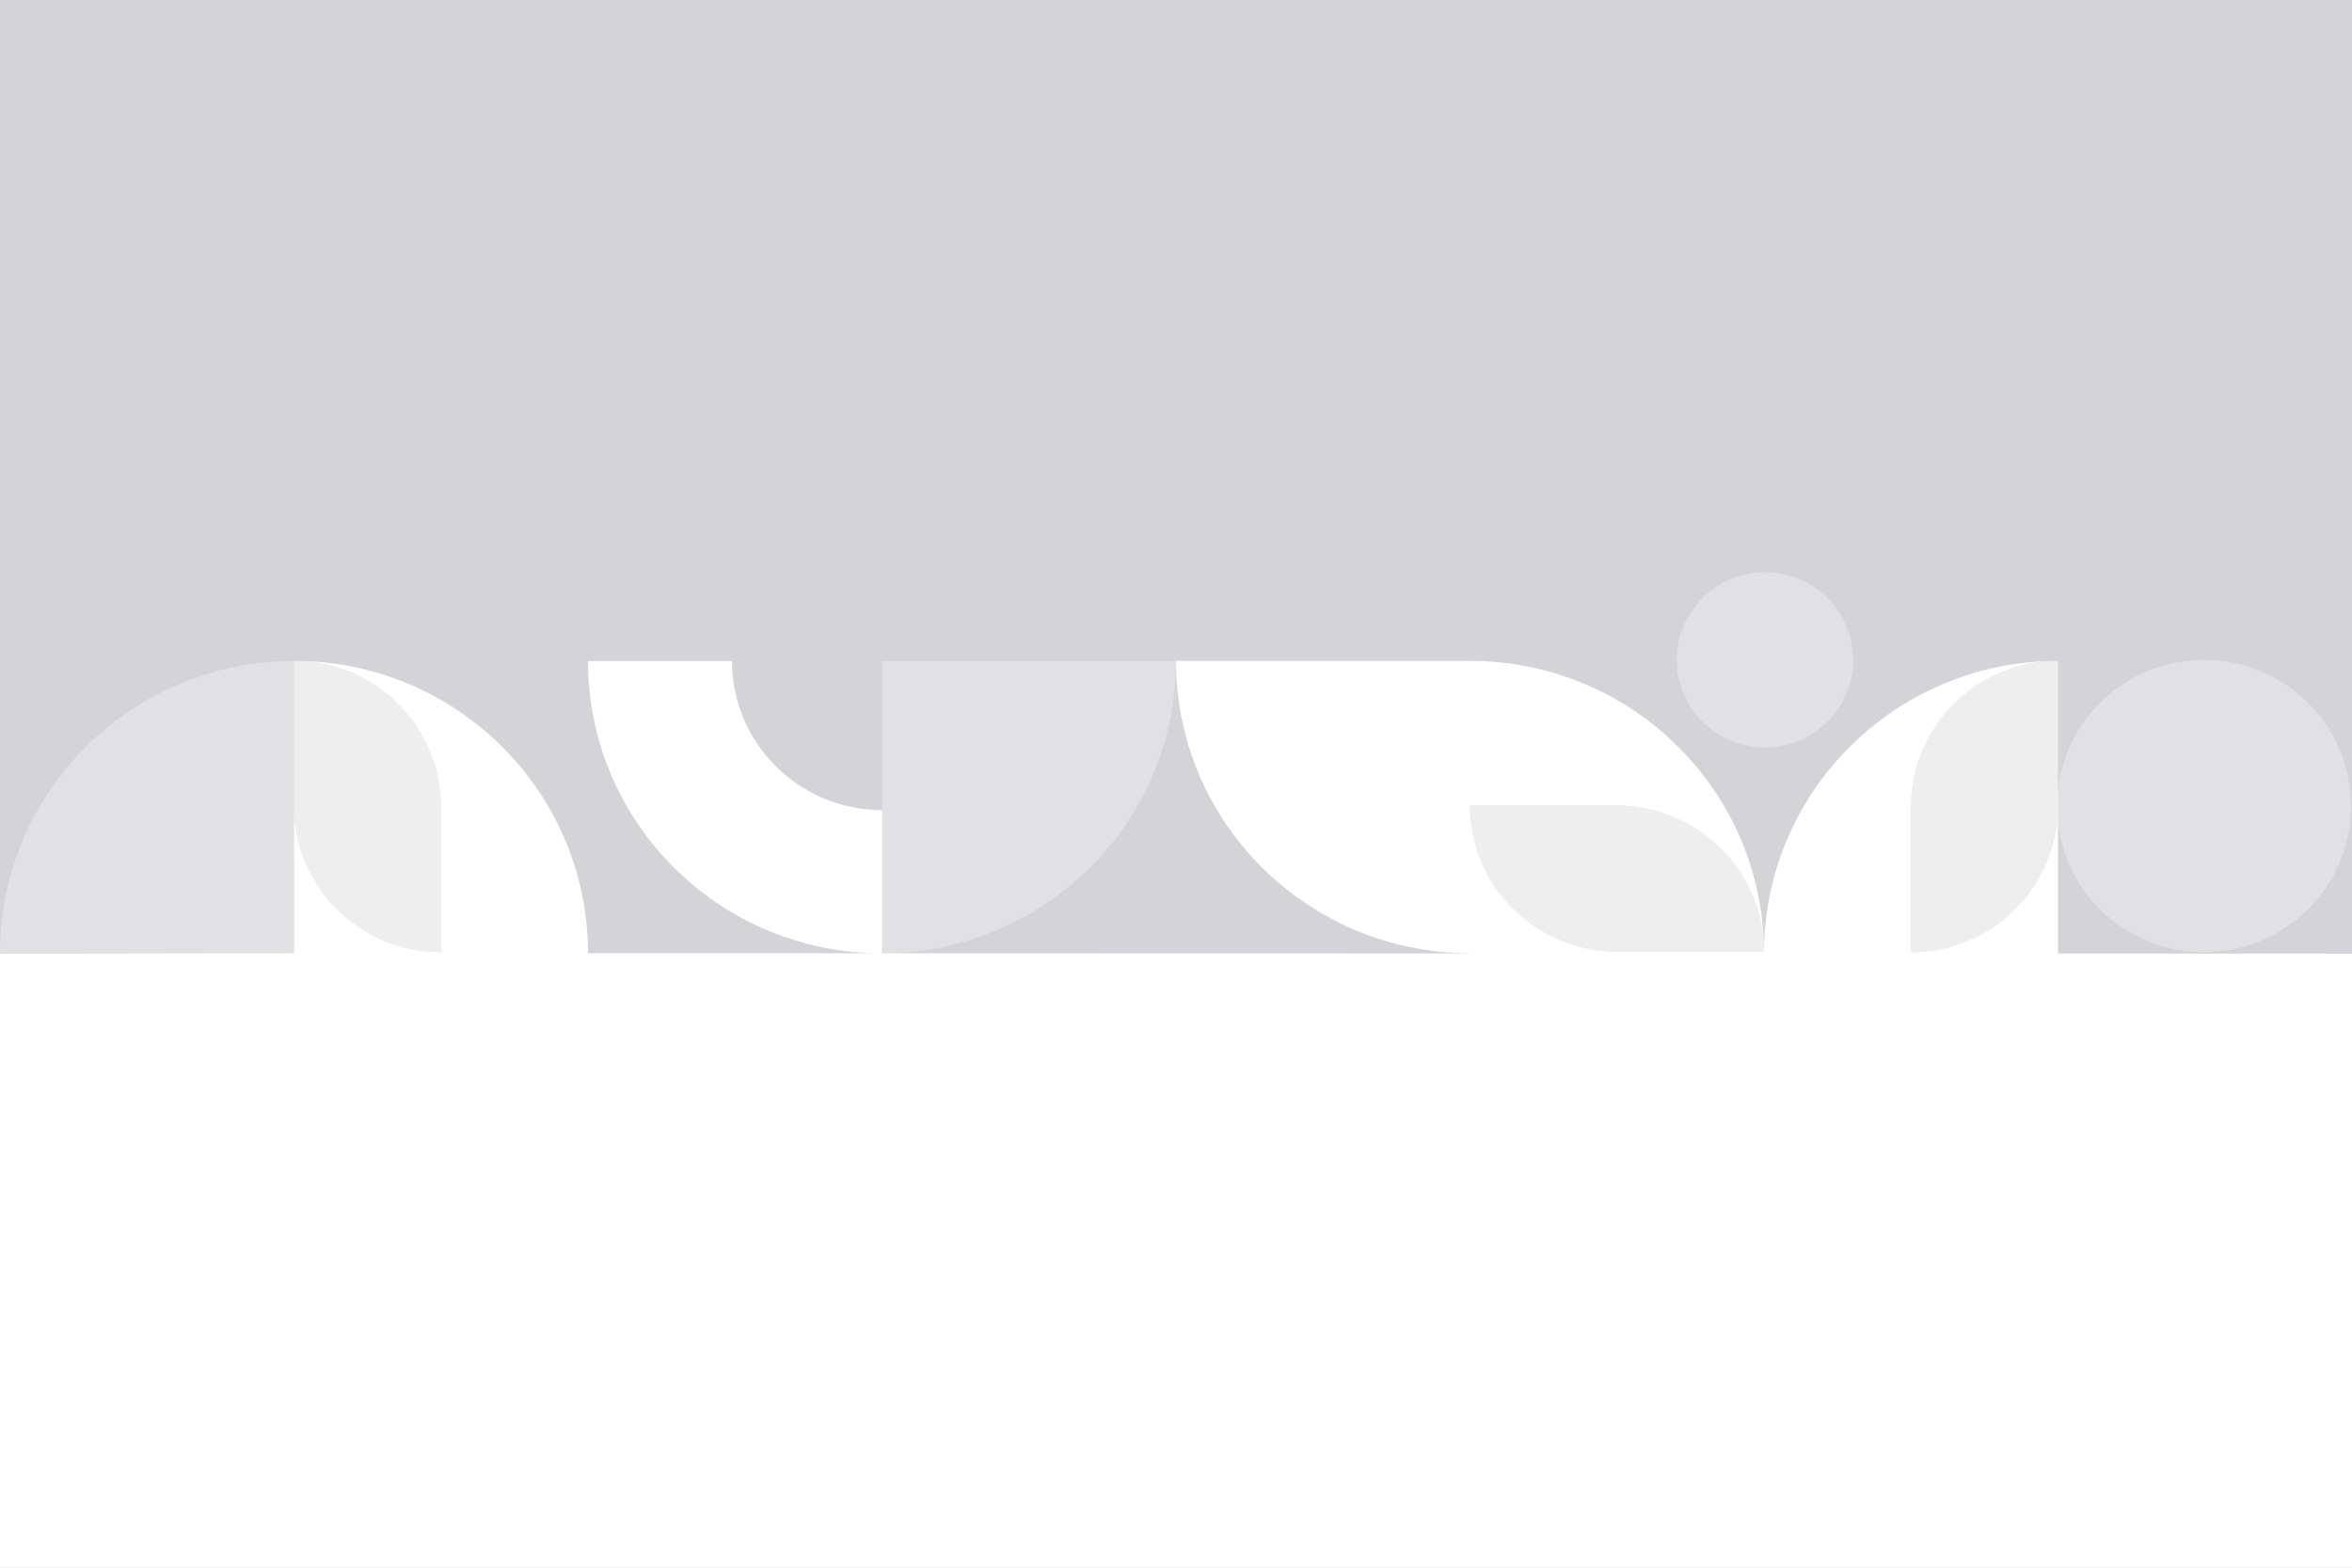 <svg xmlns="http://www.w3.org/2000/svg" width="300" height="200" viewBox="0 0 300 200"><g fill="none" fill-rule="evenodd"><rect width="300" height="200" fill="#D4D4D8"/><rect width="300" height="76" y="124" fill="#FFF"/><g fill="#FFF" fill-rule="nonzero" transform="translate(0 73)"><path d="M150,11.336 C150,31.929 133.21,48.624 112.5,48.624 L112.5,11.336 L150,11.336 Z M37.5,11.315 L37.5,48.603 L0,48.603 C0,28.216 16.455,11.649 36.88,11.32 L37.5,11.315 Z M281.121,11.186 C291.372,11.186 299.703,19.368 299.868,29.522 L299.871,29.831 C299.871,40.024 291.643,48.307 281.431,48.472 L281.121,48.475 C270.869,48.475 262.539,40.293 262.373,30.139 L262.371,29.831 C262.371,19.534 270.765,11.186 281.121,11.186 Z M225.129,0 C231.281,0 236.278,4.909 236.378,11.001 L236.379,11.186 C236.379,17.303 231.443,22.273 225.315,22.371 L225.129,22.373 C218.916,22.373 213.879,17.365 213.879,11.186 C213.879,5.07 218.816,0.1 224.943,0.001 L225.129,0 Z" opacity=".3"/><path d="M37.5,11.315 L37.81,11.318 C47.92,11.481 56.085,19.614 56.248,29.683 L56.25,29.989 L56.25,48.475 C45.998,48.475 37.668,40.281 37.503,30.11 L37.5,29.801 L37.5,11.315 Z M262.5,11.315 L262.5,29.801 C262.5,40.114 254.105,48.475 243.75,48.475 L243.75,29.989 C243.75,19.779 251.978,11.482 262.19,11.318 L262.5,11.315 Z M206.155,29.773 C216.459,29.773 224.831,37.954 224.997,48.108 L225,48.417 L206.345,48.417 C195.937,48.417 187.5,40.069 187.5,29.773 L206.155,29.773 Z" opacity=".6"/><path d="M37.5,29.801 C37.5,40.114 45.895,48.475 56.25,48.475 L56.25,29.989 C56.25,19.779 48.023,11.483 37.812,11.318 L37.5,11.315 C58.003,11.315 74.664,27.677 74.995,47.987 L75,48.603 L111.626,48.614 C91.525,48.157 75.331,31.972 75.005,11.952 L75,11.336 L93.362,11.336 L93.365,11.63 C93.532,21.89 101.865,30.176 112.184,30.342 L112.5,30.345 L112.5,48.613 L187.5,48.632 L187.5,48.603 C166.79,48.603 150,31.909 150,11.315 L187.5,11.315 C207.798,11.315 224.33,27.352 224.98,47.378 L224.995,47.986 L224.987,47.714 C224.617,37.844 216.492,29.934 206.463,29.775 L206.155,29.773 L187.5,29.773 C187.5,39.966 195.769,48.25 206.033,48.414 L206.345,48.417 L224.999,48.417 L225,48.595 L225.005,47.987 C225.335,27.781 241.828,11.481 262.188,11.316 C252.079,11.482 243.915,19.614 243.752,29.683 L243.75,29.989 L243.75,48.475 C254.002,48.475 262.332,40.28 262.497,30.11 L262.5,29.812 L262.5,48.603 L262.499,48.652 L300,48.661 L300,53 L0,53 L0,48.661 L37.5,48.603 L37.5,29.801 Z"/></g></g></svg>